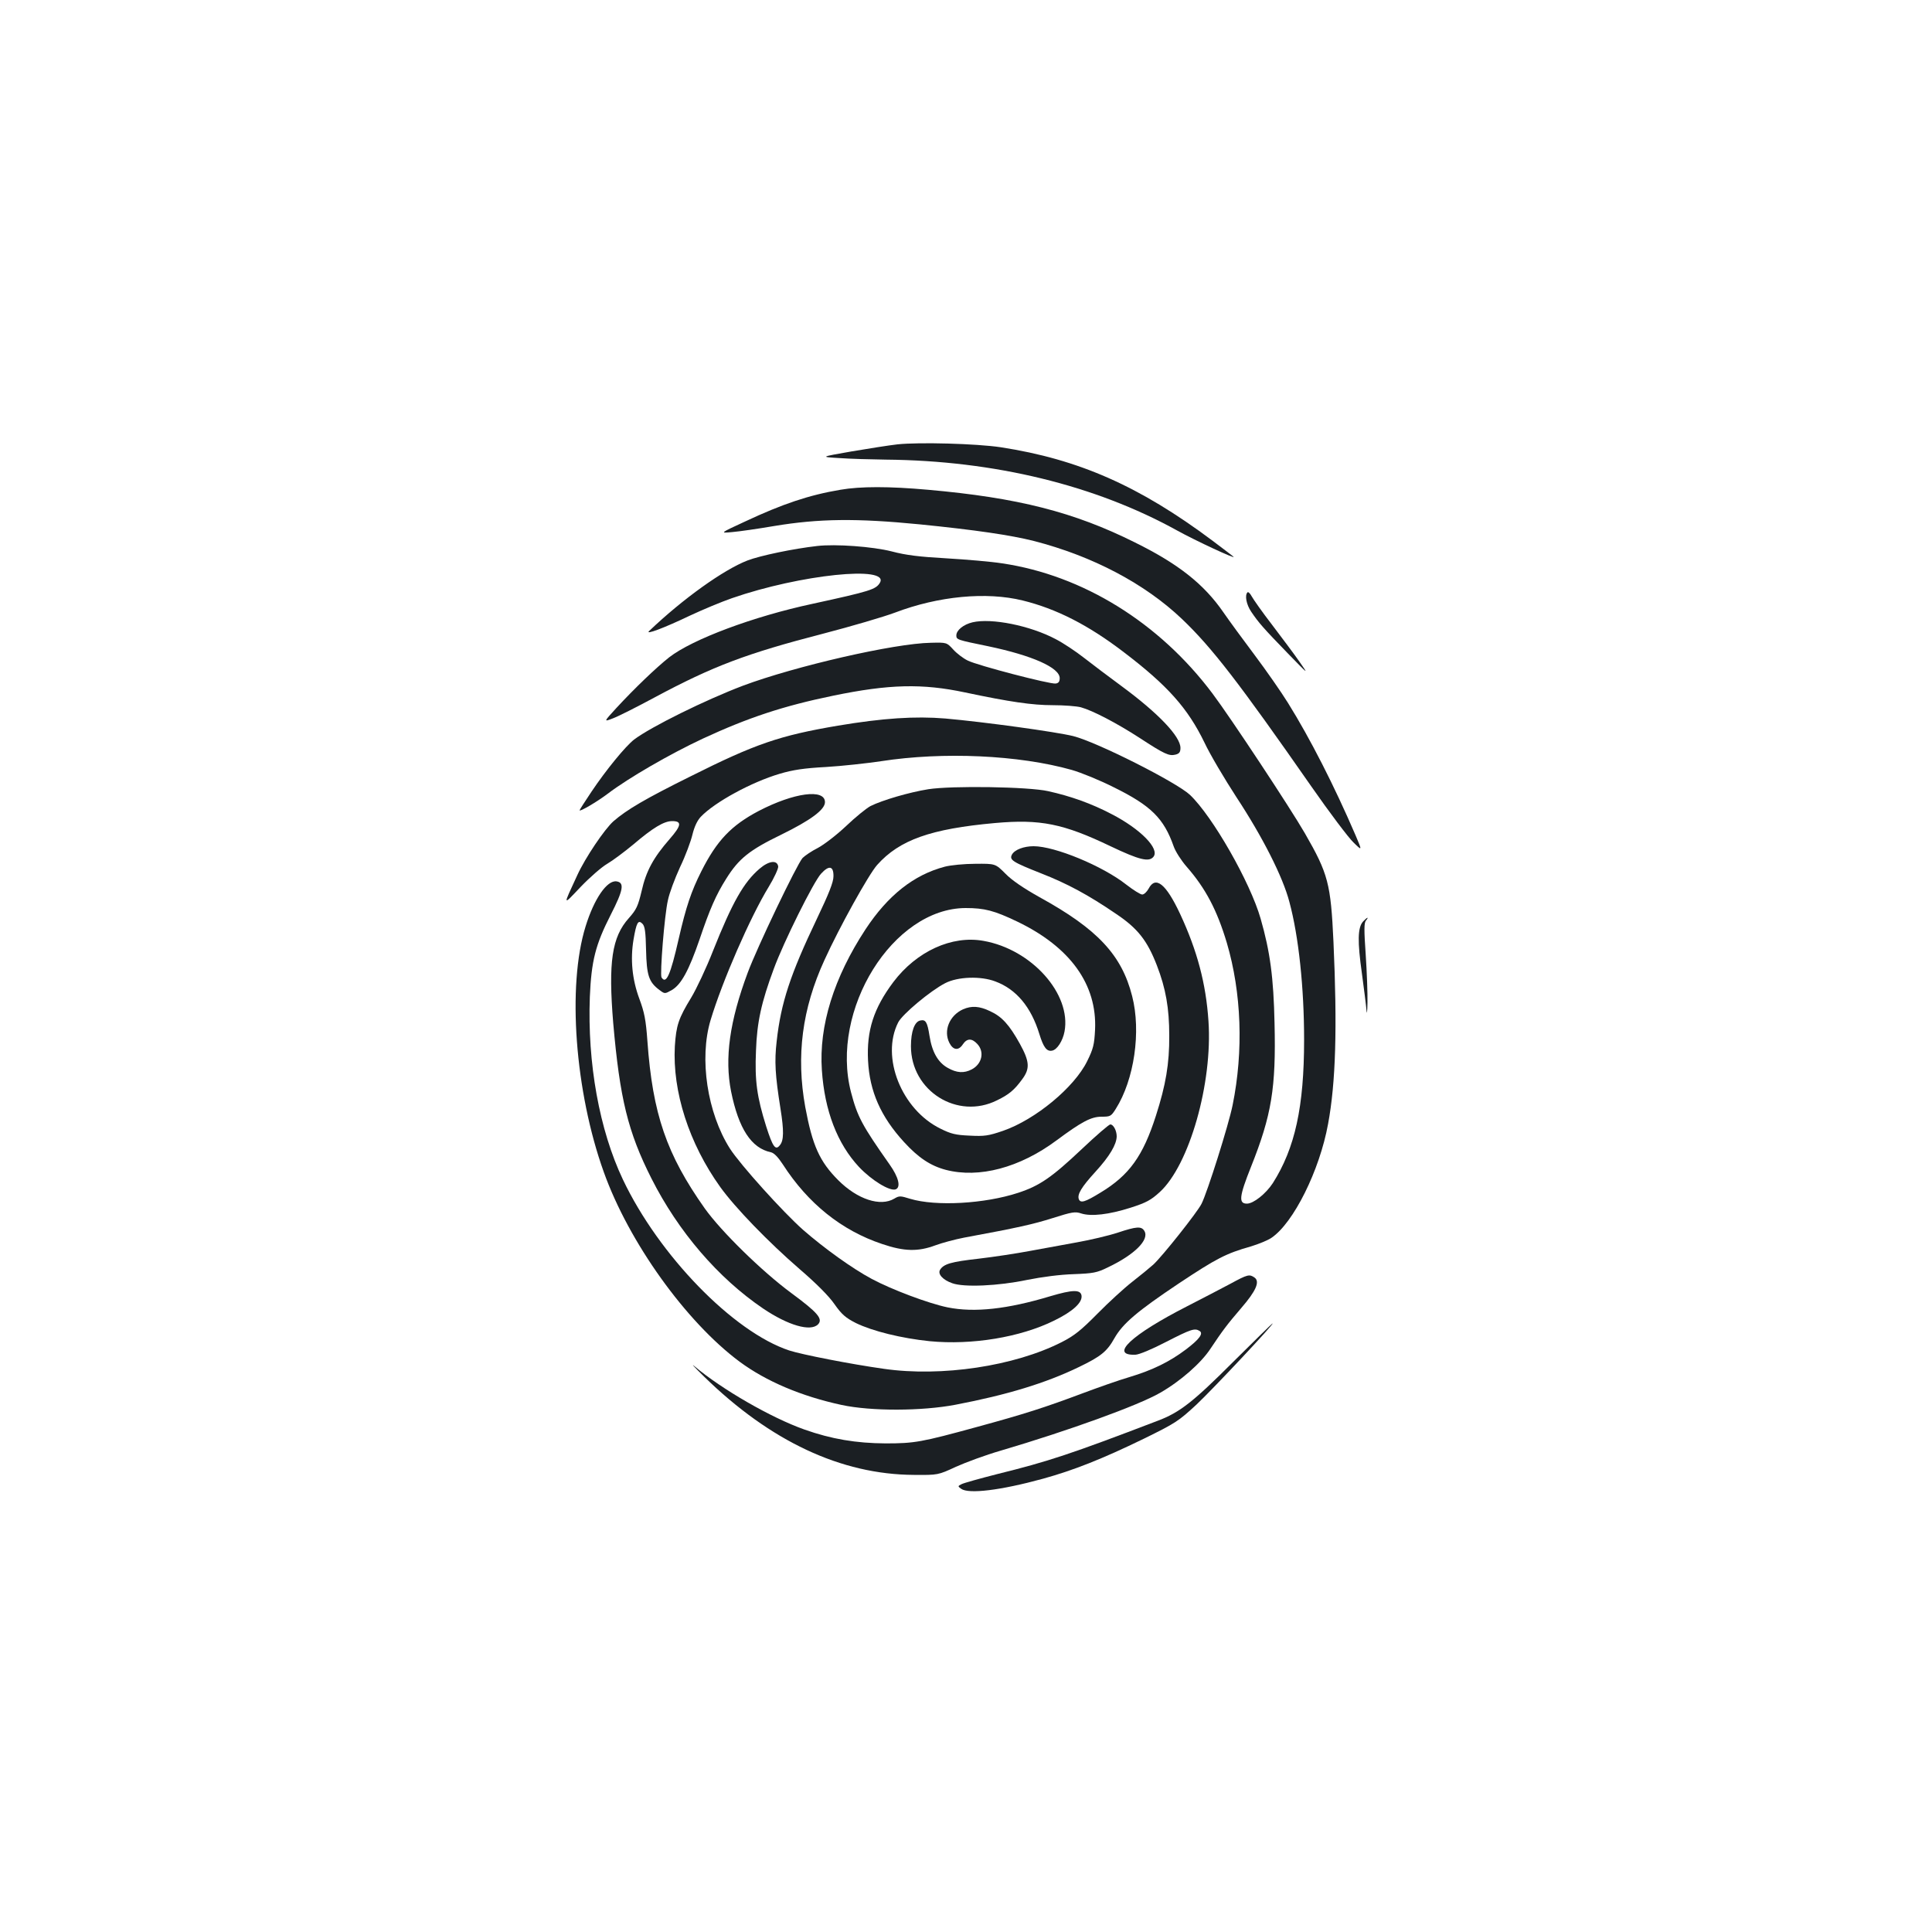 <?xml version="1.0" standalone="no"?>
<!DOCTYPE svg PUBLIC "-//W3C//DTD SVG 20010904//EN"
 "http://www.w3.org/TR/2001/REC-SVG-20010904/DTD/svg10.dtd">
<svg version="1.0" xmlns="http://www.w3.org/2000/svg"
 width="1000pt" height="1000pt" viewBox="0 0 1000 1000"
 preserveAspectRatio="xMidYMid meet">
<g transform="translate(0,1000) scale(0.1,-0.1)"
fill="#1b1f23" stroke="none">
<path d="M4645 7700 c-44 -5 -152 -22 -240 -37 -160 -28 -160 -28 -60 -34 55
-4 163 -7 240 -8 561 -5 1083 -132 1508 -367 94 -52 311 -153 291 -135 -5 4
-54 42 -109 83 -377 282 -692 421 -1095 483 -126 19 -423 27 -535 15z"/>
<path d="M4350 7465 c-161 -27 -299 -73 -495 -165 -130 -60 -130 -60 -65 -54
36 3 133 17 215 31 234 39 429 41 755 9 290 -29 472 -56 591 -86 303 -78 574
-220 768 -405 154 -147 293 -327 668 -865 94 -135 192 -265 218 -290 46 -45
46 -45 12 35 -111 258 -236 503 -350 686 -34 55 -112 167 -172 247 -61 81
-134 181 -163 223 -100 145 -232 250 -457 361 -316 158 -608 232 -1072 273
-200 18 -350 18 -453 0z"/>
<path d="M4230 7174 c-124 -14 -296 -50 -361 -75 -124 -48 -334 -198 -509
-365 -23 -22 76 15 212 80 64 30 162 71 217 90 351 122 820 171 765 79 -21
-34 -49 -43 -347 -108 -309 -66 -623 -184 -743 -277 -67 -53 -179 -160 -275
-264 -65 -71 -65 -71 -16 -52 27 10 124 59 215 108 302 162 477 228 872 330
146 38 313 87 372 109 226 86 474 109 661 63 175 -43 339 -127 519 -264 232
-176 336 -294 422 -471 29 -62 104 -188 165 -282 135 -205 241 -413 275 -544
48 -178 76 -444 76 -713 0 -347 -47 -561 -162 -742 -36 -55 -100 -106 -134
-106 -44 0 -40 37 21 190 107 268 130 409 122 743 -5 238 -23 371 -72 542 -54
189 -249 530 -366 641 -71 66 -481 273 -604 304 -89 22 -459 73 -662 91 -156
13 -323 2 -556 -37 -301 -51 -427 -94 -762 -262 -236 -117 -331 -173 -400
-233 -46 -41 -146 -189 -187 -279 -76 -164 -77 -160 18 -60 47 49 109 103 137
119 29 17 89 62 135 100 102 87 159 121 201 121 52 0 48 -23 -13 -93 -84 -96
-122 -166 -145 -269 -19 -79 -27 -96 -66 -140 -88 -98 -107 -228 -81 -543 34
-390 76 -564 198 -805 139 -275 345 -515 578 -673 129 -87 245 -121 284 -82
27 28 -1 61 -138 162 -153 113 -363 319 -448 438 -198 280 -270 489 -297 866
-8 112 -16 150 -42 220 -37 100 -47 203 -30 305 15 89 24 105 46 83 13 -13 17
-42 19 -136 3 -131 14 -166 69 -207 28 -21 28 -21 65 0 48 28 88 102 143 262
53 157 85 230 138 314 65 104 120 148 285 228 151 74 226 129 226 168 0 71
-161 49 -342 -45 -143 -75 -218 -154 -298 -313 -52 -103 -79 -183 -117 -349
-43 -189 -65 -238 -89 -200 -9 16 15 321 33 399 7 36 36 113 63 172 28 58 56
134 64 168 10 41 25 73 43 92 72 76 263 180 409 223 67 20 126 29 239 35 83 5
211 19 285 30 323 50 714 32 987 -45 49 -14 147 -54 218 -90 193 -95 259 -161
310 -306 9 -26 39 -73 67 -105 98 -112 157 -224 208 -394 76 -258 87 -559 30
-840 -21 -104 -131 -452 -161 -511 -22 -44 -203 -272 -250 -315 -19 -17 -68
-57 -109 -89 -41 -32 -122 -106 -180 -165 -85 -86 -120 -114 -185 -147 -244
-124 -621 -181 -920 -138 -171 24 -426 74 -490 95 -290 96 -675 493 -861 885
-122 257 -184 603 -171 945 8 187 29 270 108 425 66 129 72 167 30 173 -49 7
-116 -90 -160 -233 -96 -308 -55 -856 94 -1271 130 -364 426 -776 703 -982
138 -102 320 -179 528 -224 154 -33 415 -32 589 1 267 51 468 112 641 196 112
54 144 80 182 148 43 76 118 140 335 285 193 128 242 154 373 191 39 12 86 31
105 44 114 77 249 348 293 589 40 215 48 499 28 943 -14 301 -27 352 -148 562
-73 127 -386 601 -478 723 -275 367 -671 612 -1088 674 -57 9 -186 20 -288 26
-141 8 -209 16 -285 36 -98 25 -290 39 -385 28z"/>
<path d="M6457 6934 c-15 -15 -6 -63 19 -100 39 -58 65 -87 188 -214 111 -114
111 -115 62 -45 -27 39 -91 124 -141 190 -51 66 -98 133 -106 148 -8 15 -18
25 -22 21z"/>
<path d="M5034 6779 c-47 -11 -84 -41 -84 -68 0 -22 4 -23 165 -56 229 -48
370 -111 370 -165 0 -18 -6 -26 -21 -28 -30 -4 -406 94 -455 119 -23 11 -57
37 -75 57 -34 37 -34 37 -116 35 -189 -3 -702 -121 -972 -222 -193 -73 -477
-213 -564 -279 -44 -34 -145 -157 -220 -269 -34 -51 -62 -94 -62 -97 0 -9 89
43 146 86 108 82 321 205 492 285 233 108 416 169 674 222 290 60 462 64 683
17 232 -49 348 -66 454 -66 58 0 124 -5 146 -11 61 -17 184 -81 303 -158 130
-85 153 -95 186 -87 20 5 26 13 26 35 0 59 -114 179 -304 319 -65 48 -153 114
-195 147 -42 33 -108 77 -147 97 -132 70 -332 110 -430 87z"/>
<path d="M4805 5915 c-100 -16 -239 -57 -299 -87 -21 -11 -79 -58 -127 -104
-50 -47 -114 -96 -146 -113 -32 -16 -67 -40 -79 -52 -30 -34 -236 -464 -284
-594 -94 -252 -120 -443 -86 -614 39 -193 105 -294 206 -315 17 -4 37 -25 62
-63 130 -202 304 -342 514 -412 115 -39 186 -40 275 -7 35 13 102 31 149 40
281 52 356 69 458 101 101 32 117 35 149 24 51 -16 142 -6 255 30 81 26 105
39 151 81 153 140 274 564 252 885 -13 194 -58 364 -147 555 -73 156 -127 199
-163 130 -9 -16 -23 -30 -33 -30 -9 0 -46 23 -82 51 -123 97 -370 199 -480
199 -51 0 -98 -18 -112 -43 -15 -28 3 -39 152 -98 133 -52 243 -111 385 -208
114 -76 163 -139 213 -268 46 -119 64 -221 64 -363 1 -146 -18 -256 -69 -415
-67 -209 -138 -308 -287 -398 -80 -49 -103 -56 -112 -34 -9 25 13 62 86 142
74 81 109 141 110 183 0 30 -17 62 -33 62 -7 0 -73 -57 -147 -127 -157 -148
-218 -190 -330 -227 -174 -57 -426 -71 -559 -31 -51 16 -57 16 -82 1 -72 -43
-191 -4 -290 95 -97 97 -134 180 -171 379 -48 265 -16 509 99 760 77 170 230
445 273 493 116 130 278 187 610 217 235 21 354 -3 600 -121 147 -70 197 -82
220 -54 34 41 -66 144 -218 222 -101 53 -209 92 -327 118 -101 23 -498 29
-620 10z m-491 -451 c0 -30 -24 -90 -86 -220 -137 -287 -186 -434 -208 -634
-12 -103 -8 -174 20 -350 18 -113 17 -163 -3 -187 -23 -30 -37 -10 -71 96 -48
153 -60 236 -53 393 5 147 28 251 92 423 50 137 207 453 245 493 41 45 65 40
64 -14z"/>
<path d="M3932 5504 c-82 -70 -141 -173 -242 -427 -34 -87 -85 -195 -112 -240
-66 -108 -78 -144 -85 -252 -13 -234 73 -503 235 -729 77 -107 248 -284 411
-425 85 -73 152 -140 180 -181 38 -54 58 -71 111 -98 86 -42 236 -79 382 -94
219 -21 469 20 645 107 96 47 146 93 141 129 -5 32 -46 31 -161 -3 -222 -67
-393 -86 -532 -58 -98 20 -292 93 -394 148 -99 53 -244 157 -354 253 -104 92
-325 337 -379 421 -117 184 -160 466 -100 665 60 200 205 533 301 690 28 46
50 94 49 105 -5 35 -48 30 -96 -11z"/>
<path d="M4890 5514 c-160 -42 -294 -148 -410 -324 -164 -250 -242 -500 -226
-729 14 -210 80 -381 192 -501 66 -70 160 -127 190 -116 28 11 15 63 -31 128
-143 203 -167 248 -200 374 -111 426 217 953 593 954 98 0 148 -13 267 -70
275 -132 414 -326 403 -560 -4 -77 -9 -98 -41 -163 -67 -136 -268 -302 -435
-360 -76 -26 -96 -29 -173 -25 -72 3 -97 9 -151 36 -202 99 -310 371 -219 550
21 42 167 164 243 203 65 34 185 38 260 9 108 -40 185 -132 228 -273 21 -68
38 -91 66 -85 26 5 55 51 64 99 36 194 -170 425 -419 469 -164 30 -347 -54
-467 -213 -102 -136 -139 -251 -131 -407 8 -159 66 -290 186 -421 74 -81 137
-123 216 -144 173 -45 383 11 573 152 132 98 180 123 234 123 45 0 49 2 73 40
96 152 132 401 85 584 -54 213 -179 347 -479 512 -82 46 -143 87 -177 122 -52
52 -52 52 -156 51 -56 0 -128 -7 -158 -15z"/>
<path d="M7055 5230 c-28 -31 -29 -104 -6 -267 11 -81 22 -168 24 -193 2 -25
4 -7 5 40 1 46 -3 158 -9 247 -9 129 -9 166 1 178 18 22 6 18 -15 -5z"/>
<path d="M4985 4776 c-71 -32 -103 -111 -71 -174 20 -39 48 -41 70 -7 21 31
46 32 74 2 39 -41 25 -104 -28 -132 -40 -21 -78 -19 -125 8 -50 28 -81 82 -94
166 -11 71 -20 85 -47 79 -30 -5 -49 -56 -49 -133 0 -232 241 -383 446 -280
62 30 90 54 130 109 41 55 38 92 -12 183 -55 99 -93 141 -154 169 -56 27 -96
29 -140 10z"/>
<path d="M5786 3620 c-49 -16 -143 -38 -210 -50 -67 -12 -177 -32 -246 -45
-69 -13 -188 -31 -265 -40 -142 -16 -180 -27 -199 -57 -14 -22 14 -53 63 -70
61 -22 238 -14 386 17 80 16 173 28 243 30 100 4 119 7 176 35 139 66 217 144
189 189 -15 25 -41 23 -137 -9z"/>
<path d="M6368 3355 c-46 -24 -146 -77 -223 -116 -290 -148 -405 -256 -268
-251 20 1 85 28 160 67 127 65 147 72 172 56 21 -13 -1 -43 -71 -96 -85 -64
-173 -107 -293 -143 -55 -16 -165 -55 -245 -85 -195 -73 -298 -106 -540 -172
-292 -80 -326 -86 -477 -86 -151 1 -279 22 -420 72 -172 61 -427 208 -568 327
-22 19 0 -5 49 -53 343 -335 709 -507 1086 -509 125 -1 125 -1 218 42 51 23
154 61 230 83 353 104 715 235 827 300 105 60 212 154 261 229 60 90 85 124
159 210 76 88 97 136 69 157 -27 19 -36 17 -126 -32z"/>
<path d="M6383 2951 c-208 -208 -277 -262 -391 -305 -450 -172 -564 -210 -831
-276 -90 -23 -173 -46 -184 -52 -20 -10 -20 -11 -2 -24 39 -28 204 -8 423 52
159 44 306 102 522 207 165 81 180 91 273 177 88 83 404 420 394 420 -3 0 -94
-90 -204 -199z"/>
</g>
</svg>
